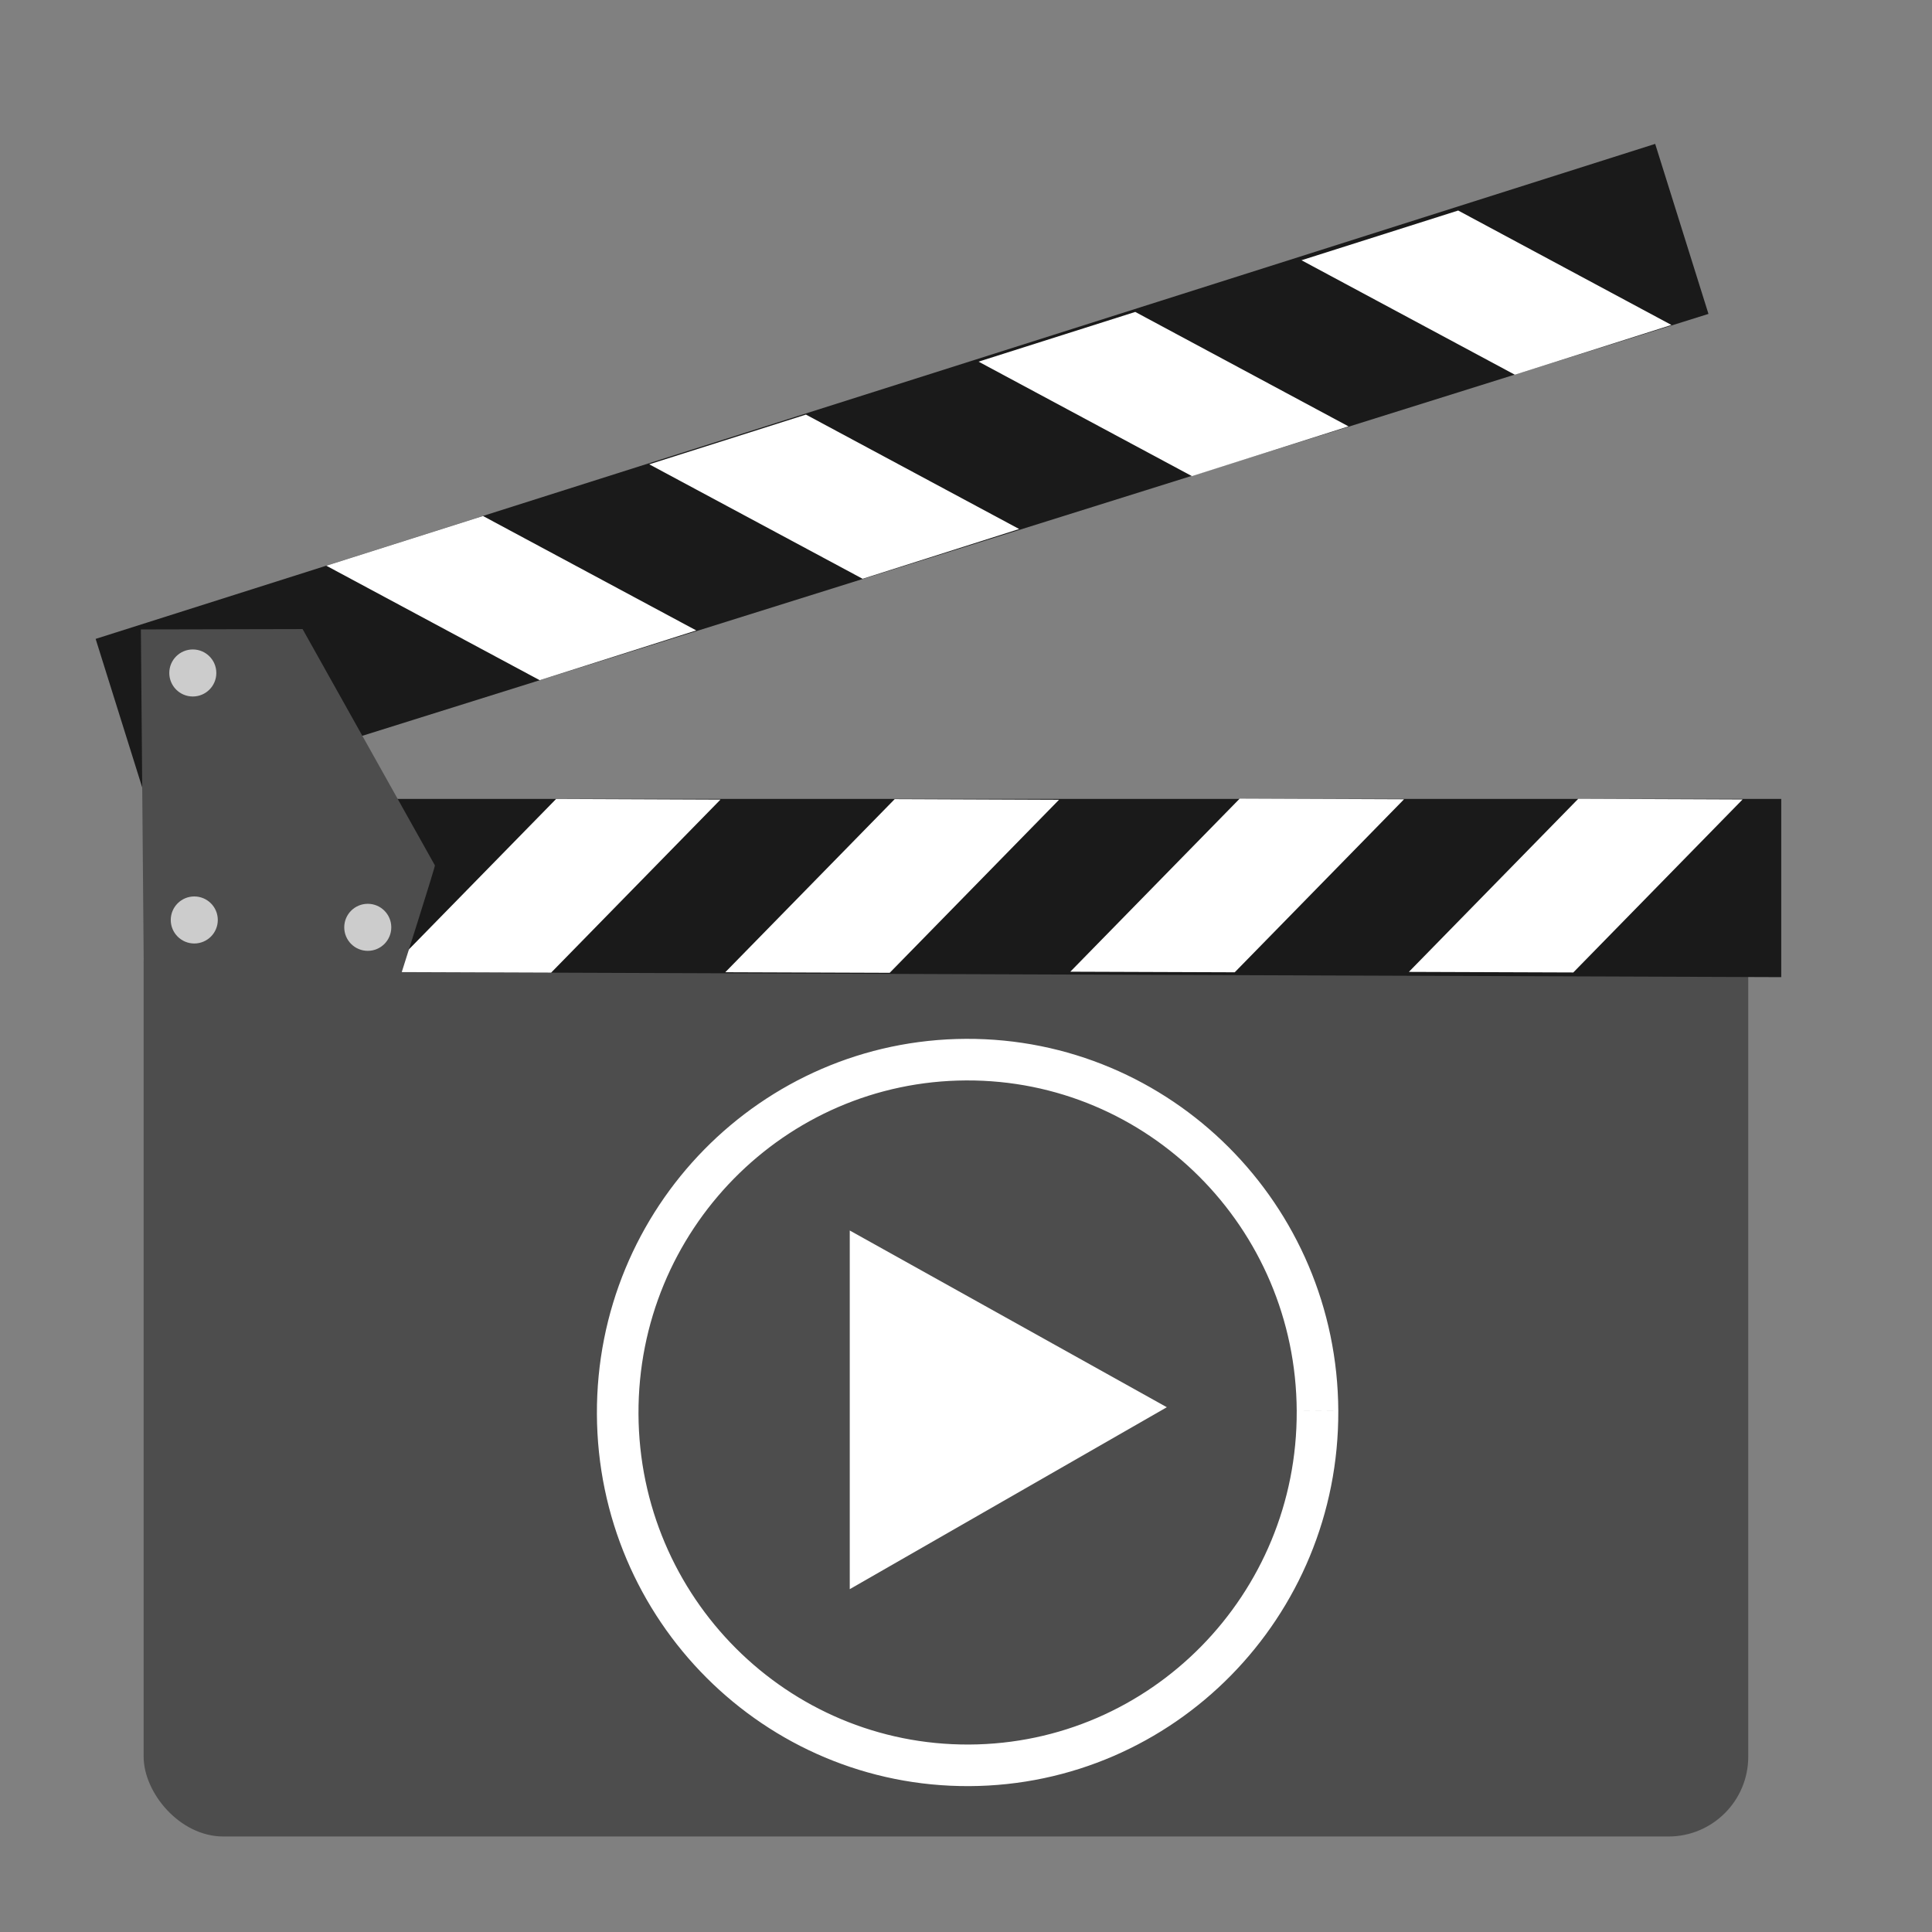 <?xml version="1.0" encoding="UTF-8" standalone="no"?>
<!-- Created with Inkscape (http://www.inkscape.org/) -->

<svg
   xmlns:dc="http://purl.org/dc/elements/1.1/"
   xmlns:cc="http://creativecommons.org/ns#"
   xmlns:rdf="http://www.w3.org/1999/02/22-rdf-syntax-ns#"
   xmlns:svg="http://www.w3.org/2000/svg"
   xmlns="http://www.w3.org/2000/svg"
   xmlns:sodipodi="http://sodipodi.sourceforge.net/DTD/sodipodi-0.dtd"
   xmlns:inkscape="http://www.inkscape.org/namespaces/inkscape"
   id="svg2"
   version="1.1"
   inkscape:version="0.48.5 r10040"
   width="512"
   height="512"
   sodipodi:docname="applications-multimedia.svg">
  <rect width="100%" height="100%" fill="#808080" stroke="none"/>
  <defs
     id="defs6" />
  <sodipodi:namedview
     pagecolor="#ffffff"
     bordercolor="#666666"
     borderopacity="1"
     objecttolerance="10"
     gridtolerance="10"
     guidetolerance="10"
     inkscape:pageopacity="0"
     inkscape:pageshadow="2"
     inkscape:window-width="1147"
     inkscape:window-height="627"
     id="namedview4"
     showgrid="false"
     inkscape:zoom="0.65186406"
     inkscape:cx="282.72838"
     inkscape:cy="213.2716"
     inkscape:window-x="15"
     inkscape:window-y="39"
     inkscape:window-maximized="0"
     inkscape:current-layer="svg2" />
  <g
     id="g3915"
     transform="matrix(2.204,0,0,2.204,-1990.101,-1513.388)">
    <rect
       ry="9.596"
       y="792.825"
       x="920.221"
       height="114.652"
       width="192.939"
       id="rect2997"
       style="fill:#4d4d4d;fill-opacity:1;stroke:none" />
    <g
       transform="translate(1.414,0)"
       id="g3821">
      <path
         style="fill:#1a1a1a;stroke:none"
         d="m 918.929,803.434 196.786,0.714 0,-21.429 -196.786,0 z"
         id="path2999"
         inkscape:connector-curvature="0"
         sodipodi:nodetypes="ccccc" />
      <path
         style="fill:#ffffff;stroke:none"
         d="m 967.806,803.605 -19.771,-0.07 20.369,-20.813 19.759,0.079 z"
         id="path3769"
         inkscape:connector-curvature="0"
         sodipodi:nodetypes="ccccc" />
      <path
         style="fill:#ffffff;stroke:none"
         d="m 1008.515,803.627 -19.771,-0.07 20.369,-20.813 19.759,0.079 z"
         id="path3769-3"
         inkscape:connector-curvature="0"
         sodipodi:nodetypes="ccccc" />
      <path
         style="fill:#ffffff;stroke:none"
         d="m 1050.001,803.564 -19.771,-0.07 20.369,-20.813 19.759,0.079 z"
         id="path3769-6"
         inkscape:connector-curvature="0"
         sodipodi:nodetypes="ccccc" />
      <path
         style="fill:#ffffff;stroke:none"
         d="m 1090.709,803.586 -19.771,-0.07 20.369,-20.813 19.759,0.079 z"
         id="path3769-3-7"
         inkscape:connector-curvature="0"
         sodipodi:nodetypes="ccccc" />
    </g>
    <g
       id="g3821-5"
       transform="matrix(0.954,-0.299,-0.299,-0.954,278.018,1804.712)">
      <path
         style="fill:#1a1a1a;stroke:none"
         d="m 918.929,803.434 196.786,0.714 0,-21.429 -196.786,0 z"
         id="path2999-3"
         inkscape:connector-curvature="0"
         sodipodi:nodetypes="ccccc" />
      <path
         style="fill:#ffffff;stroke:none"
         d="m 967.806,803.605 -19.771,-0.07 20.369,-20.813 19.759,0.079 z"
         id="path3769-5"
         inkscape:connector-curvature="0"
         sodipodi:nodetypes="ccccc" />
      <path
         style="fill:#ffffff;stroke:none"
         d="m 1008.515,803.627 -19.771,-0.07 20.369,-20.813 19.759,0.079 z"
         id="path3769-3-6"
         inkscape:connector-curvature="0"
         sodipodi:nodetypes="ccccc" />
      <path
         style="fill:#ffffff;stroke:none"
         d="m 1050.001,803.564 -19.771,-0.07 20.369,-20.813 19.759,0.079 z"
         id="path3769-6-2"
         inkscape:connector-curvature="0"
         sodipodi:nodetypes="ccccc" />
      <path
         style="fill:#ffffff;stroke:none"
         d="m 1090.709,803.586 -19.771,-0.07 20.369,-20.813 19.759,0.079 z"
         id="path3769-3-7-9"
         inkscape:connector-curvature="0"
         sodipodi:nodetypes="ccccc" />
    </g>
    <path
       sodipodi:nodetypes="cccccc"
       inkscape:connector-curvature="0"
       id="path3861"
       d="m 920.241,803.792 30.936,0 c 0,0 4.109,-12.908 4.066,-13.081 l -15.91,-28.416 -19.445,0.043 z"
       style="fill:#4d4d4d;stroke:none" />
    <path
       sodipodi:open="true"
       sodipodi:end="6.2784904"
       sodipodi:start="0"
       transform="translate(260.922,548.847)"
       d="m 668.039,218.727 c 0,1.562 -1.266,2.828 -2.828,2.828 -1.562,0 -2.828,-1.266 -2.828,-2.828 0,-1.562 1.266,-2.828 2.828,-2.828 1.557,0 2.821,1.258 2.828,2.815"
       sodipodi:ry="2.8284271"
       sodipodi:rx="2.8284271"
       sodipodi:cy="218.72746"
       sodipodi:cx="665.21069"
       id="path3863"
       style="fill:#cccccc;fill-opacity:1;stroke:none"
       sodipodi:type="arc" />
    <path
       sodipodi:open="true"
       sodipodi:end="6.2784904"
       sodipodi:start="0"
       transform="translate(261.099,578.546)"
       d="m 668.039,218.727 c 0,1.562 -1.266,2.828 -2.828,2.828 -1.562,0 -2.828,-1.266 -2.828,-2.828 0,-1.562 1.266,-2.828 2.828,-2.828 1.557,0 2.821,1.258 2.828,2.815"
       sodipodi:ry="2.8284271"
       sodipodi:rx="2.8284271"
       sodipodi:cy="218.72746"
       sodipodi:cx="665.21069"
       id="path3863-1"
       style="fill:#cccccc;fill-opacity:1;stroke:none"
       sodipodi:type="arc" />
    <path
       sodipodi:open="true"
       sodipodi:end="6.2784904"
       sodipodi:start="0"
       transform="translate(281.959,579.43)"
       d="m 668.039,218.727 c 0,1.562 -1.266,2.828 -2.828,2.828 -1.562,0 -2.828,-1.266 -2.828,-2.828 0,-1.562 1.266,-2.828 2.828,-2.828 1.557,0 2.821,1.258 2.828,2.815"
       sodipodi:ry="2.8284271"
       sodipodi:rx="2.8284271"
       sodipodi:cy="218.72746"
       sodipodi:cx="665.21069"
       id="path3863-2"
       style="fill:#cccccc;fill-opacity:1;stroke:none"
       sodipodi:type="arc" />
    <path
       sodipodi:open="true"
       sodipodi:end="12.56186"
       sodipodi:start="6.2787571"
       transform="translate(252.791,544.958)"
       d="m 808.576,311.347 c 0.103,23.431 -18.65,42.51 -41.886,42.614 -23.236,0.104 -42.156,-18.807 -42.259,-42.238 -0.103,-23.431 18.65,-42.51 41.886,-42.614 23.235,-0.104 42.154,18.805 42.259,42.235"
       sodipodi:ry="42.426407"
       sodipodi:rx="42.072853"
       sodipodi:cy="311.53522"
       sodipodi:cx="766.50372"
       id="path3890"
       style="fill:none;stroke:#ffffff;stroke-width:5;stroke-miterlimit:4;stroke-opacity:1;stroke-dasharray:none"
       sodipodi:type="arc" />
    <path
       inkscape:connector-curvature="0"
       id="path3892"
       d="m 1005.125,834.612 0,43.125 38.125,-21.875 z"
       style="fill:#ffffff;fill-opacity:1;stroke:none" />
  </g>
</svg>
